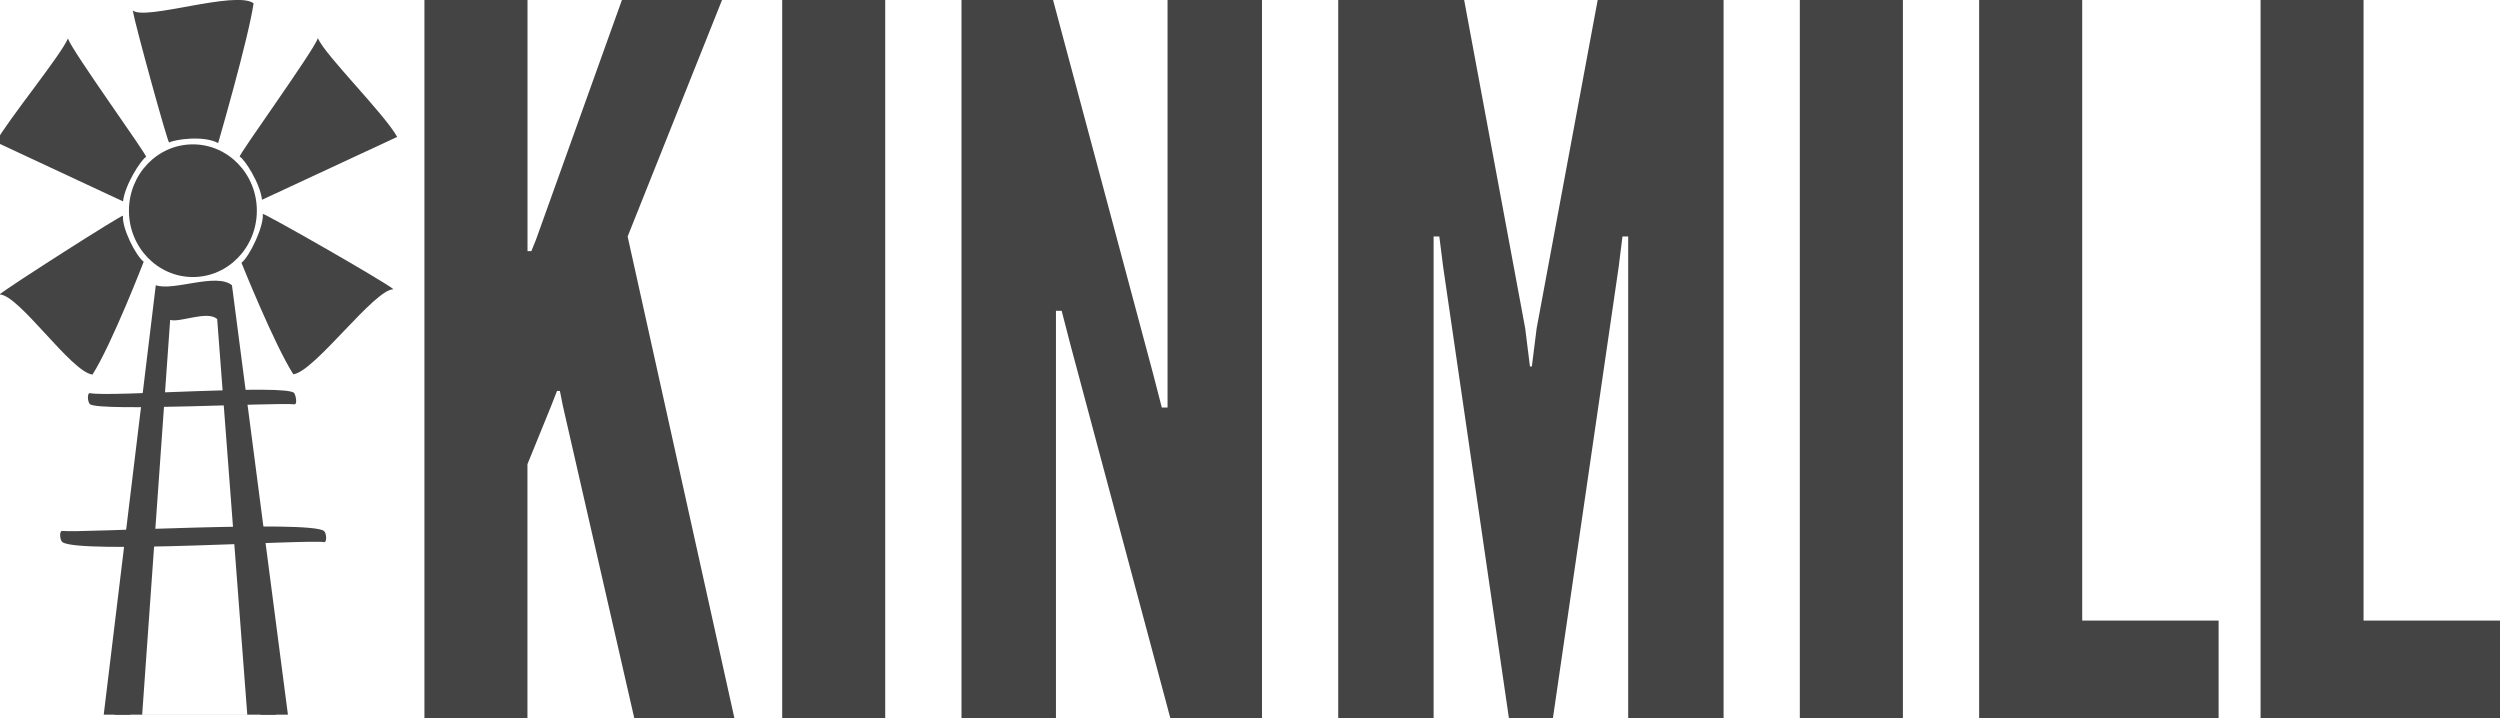 <?xml version="1.0" encoding="utf-8"?>
<!-- Generator: Adobe Illustrator 15.0.0, SVG Export Plug-In . SVG Version: 6.00 Build 0)  -->
<!DOCTYPE svg PUBLIC "-//W3C//DTD SVG 1.1//EN" "http://www.w3.org/Graphics/SVG/1.1/DTD/svg11.dtd">
<svg version="1.1" id="Layer_1" xmlns="http://www.w3.org/2000/svg" xmlns:xlink="http://www.w3.org/1999/xlink" x="0px" y="0px"
	 width="223.296px" height="64.161px" viewBox="-122.204 2.41 223.296 64.161"
	 enable-background="new -122.204 2.41 223.296 64.161" xml:space="preserve">
<g id="windmill">
	<g id="base">
		<path fill="#444444" d="M-96.487,66.245h-16.453l4.651-38.359c1.583,0.557,5.392-1.147,6.803,0L-96.487,66.245z M-102.806,30.911
			c-0.862-0.799-3.343,0.346-4.2,0.07l-2.499,35.265h9.388L-102.806,30.911z"/>
		<polygon fill="#444444" points="-110.578,66.245 -111.968,66.245 -110.214,50.83 -109.188,50.83 		"/>
		<polygon fill="#444444" points="-98.931,66.245 -97.54,66.245 -99.295,50.83 -100.321,50.83 		"/>
		<path fill="#444444" d="M-95.924,38.522c-1.615-0.175-17.243,0.66-18.227,0c-0.237-0.157-0.296-1.062,0-0.996
			c1.669,0.369,17.663-0.848,18.227,0C-95.777,37.746-95.619,38.558-95.924,38.522z"/>
		<path fill="#444444" d="M-93.271,50.83c-1.669-0.246-21.907,1.076-23.361,0c-0.228-0.169-0.304-1.035,0-0.998
			c1.583,0.196,22.034-0.986,23.361,0C-93.045,50.001-92.969,50.874-93.271,50.83z"/>
	</g>
	<path fill="#444444" d="M-109.156,16.423c0.162-0.089-6.578-9.399-6.981-10.573c-0.65,1.526-5.25,7.135-6.439,9.247l11.36,5.3
		C-111.056,18.928-109.602,16.671-109.156,16.423z"/>
	<path fill="#444444" d="M-111.216,21.674c-0.099-0.104-10.094,6.269-11.031,7.035c1.726-0.002,6.391,6.924,8.303,7.159
		c1.727-2.712,4.575-10.079,4.575-10.079C-110.118,25.203-111.337,22.723-111.216,21.674z"/>
	<path fill="#444444" d="M-98.803,20.254l12.076-5.617c-1.188-2.113-6.433-7.286-7.084-8.812
		c-0.404,1.174-7.144,10.484-6.982,10.573C-100.347,16.644-98.964,18.785-98.803,20.254z"/>
	<path fill="#444444" d="M-100.637,25.883c0,0,2.906,7.245,4.631,9.958c1.913-0.236,7.221-7.598,8.95-7.596
		c-0.938-0.765-11.579-6.831-11.677-6.728C-98.612,22.569-99.89,25.299-100.637,25.883z"/>
	<path fill="#444444" d="M-102.72,15.189c0,0,2.695-9.272,3.167-12.486c-1.606-1.183-9.773,1.598-10.798,0.632
		c0.2,1.222,3.114,11.814,3.254,11.804C-106.549,14.85-104,14.492-102.72,15.189z"/>
	<path fill="#444444" d="M-99.539,15.991"/>
	<g id="Circles">
		<ellipse fill="#444444" cx="-104.975" cy="21.229" rx="5.712" ry="5.925"/>
	</g>
</g>
<g id="Text">
	<g id="Kimill_Text">
		<g>
			<path fill="#444444" d="M-75.087,2.41v21.388v1.044h0.343l0.421-1.044l7.668-21.388h8.942l-8.432,21.125l9.541,43.037h-8.943
				l-6.389-27.936l-0.26-1.311h-0.256l-0.511,1.311l-2.13,5.235v22.697h-9.202c0-20.078,0-64.166,0-64.166L-75.087,2.41z"/>
			<path fill="#444444" d="M-52.339,2.41h9.201v64.162h-9.201V2.41z"/>
			<path fill="#444444" d="M-26.612,33.136l-0.766-2.966h-0.51v2.966v33.437h-8.437V2.411h8.179l8.948,33.433l0.765,2.967h0.513
				v-2.967V2.41h8.435v64.162h-8.181L-26.612,33.136z"/>
			<path fill="#444444" d="M12.573,66.571l-5.878-40.33l-0.341-2.708h-0.51v2.708v40.33h-8.521V2.41H8.572l5.453,29.329l0.423,3.404
				h0.171l0.427-3.404L20.499,2.41h11.245v64.162h-8.521v-40.33v-2.709h-0.511l-0.337,2.709l-5.878,40.33H12.573L12.573,66.571z"/>
			<path fill="#444444" d="M38.553,2.41h9.207v64.162h-9.207V2.41z"/>
			<path fill="#444444" d="M54.57,2.41h9.205v55.429h12.184v8.732H54.57V2.41L54.57,2.41z"/>
			<path fill="#444444" d="M79.704,2.41h9.201v55.429h12.188v8.732H79.707V2.41H79.704z"/>
		</g>
	</g>
</g>
</svg>
